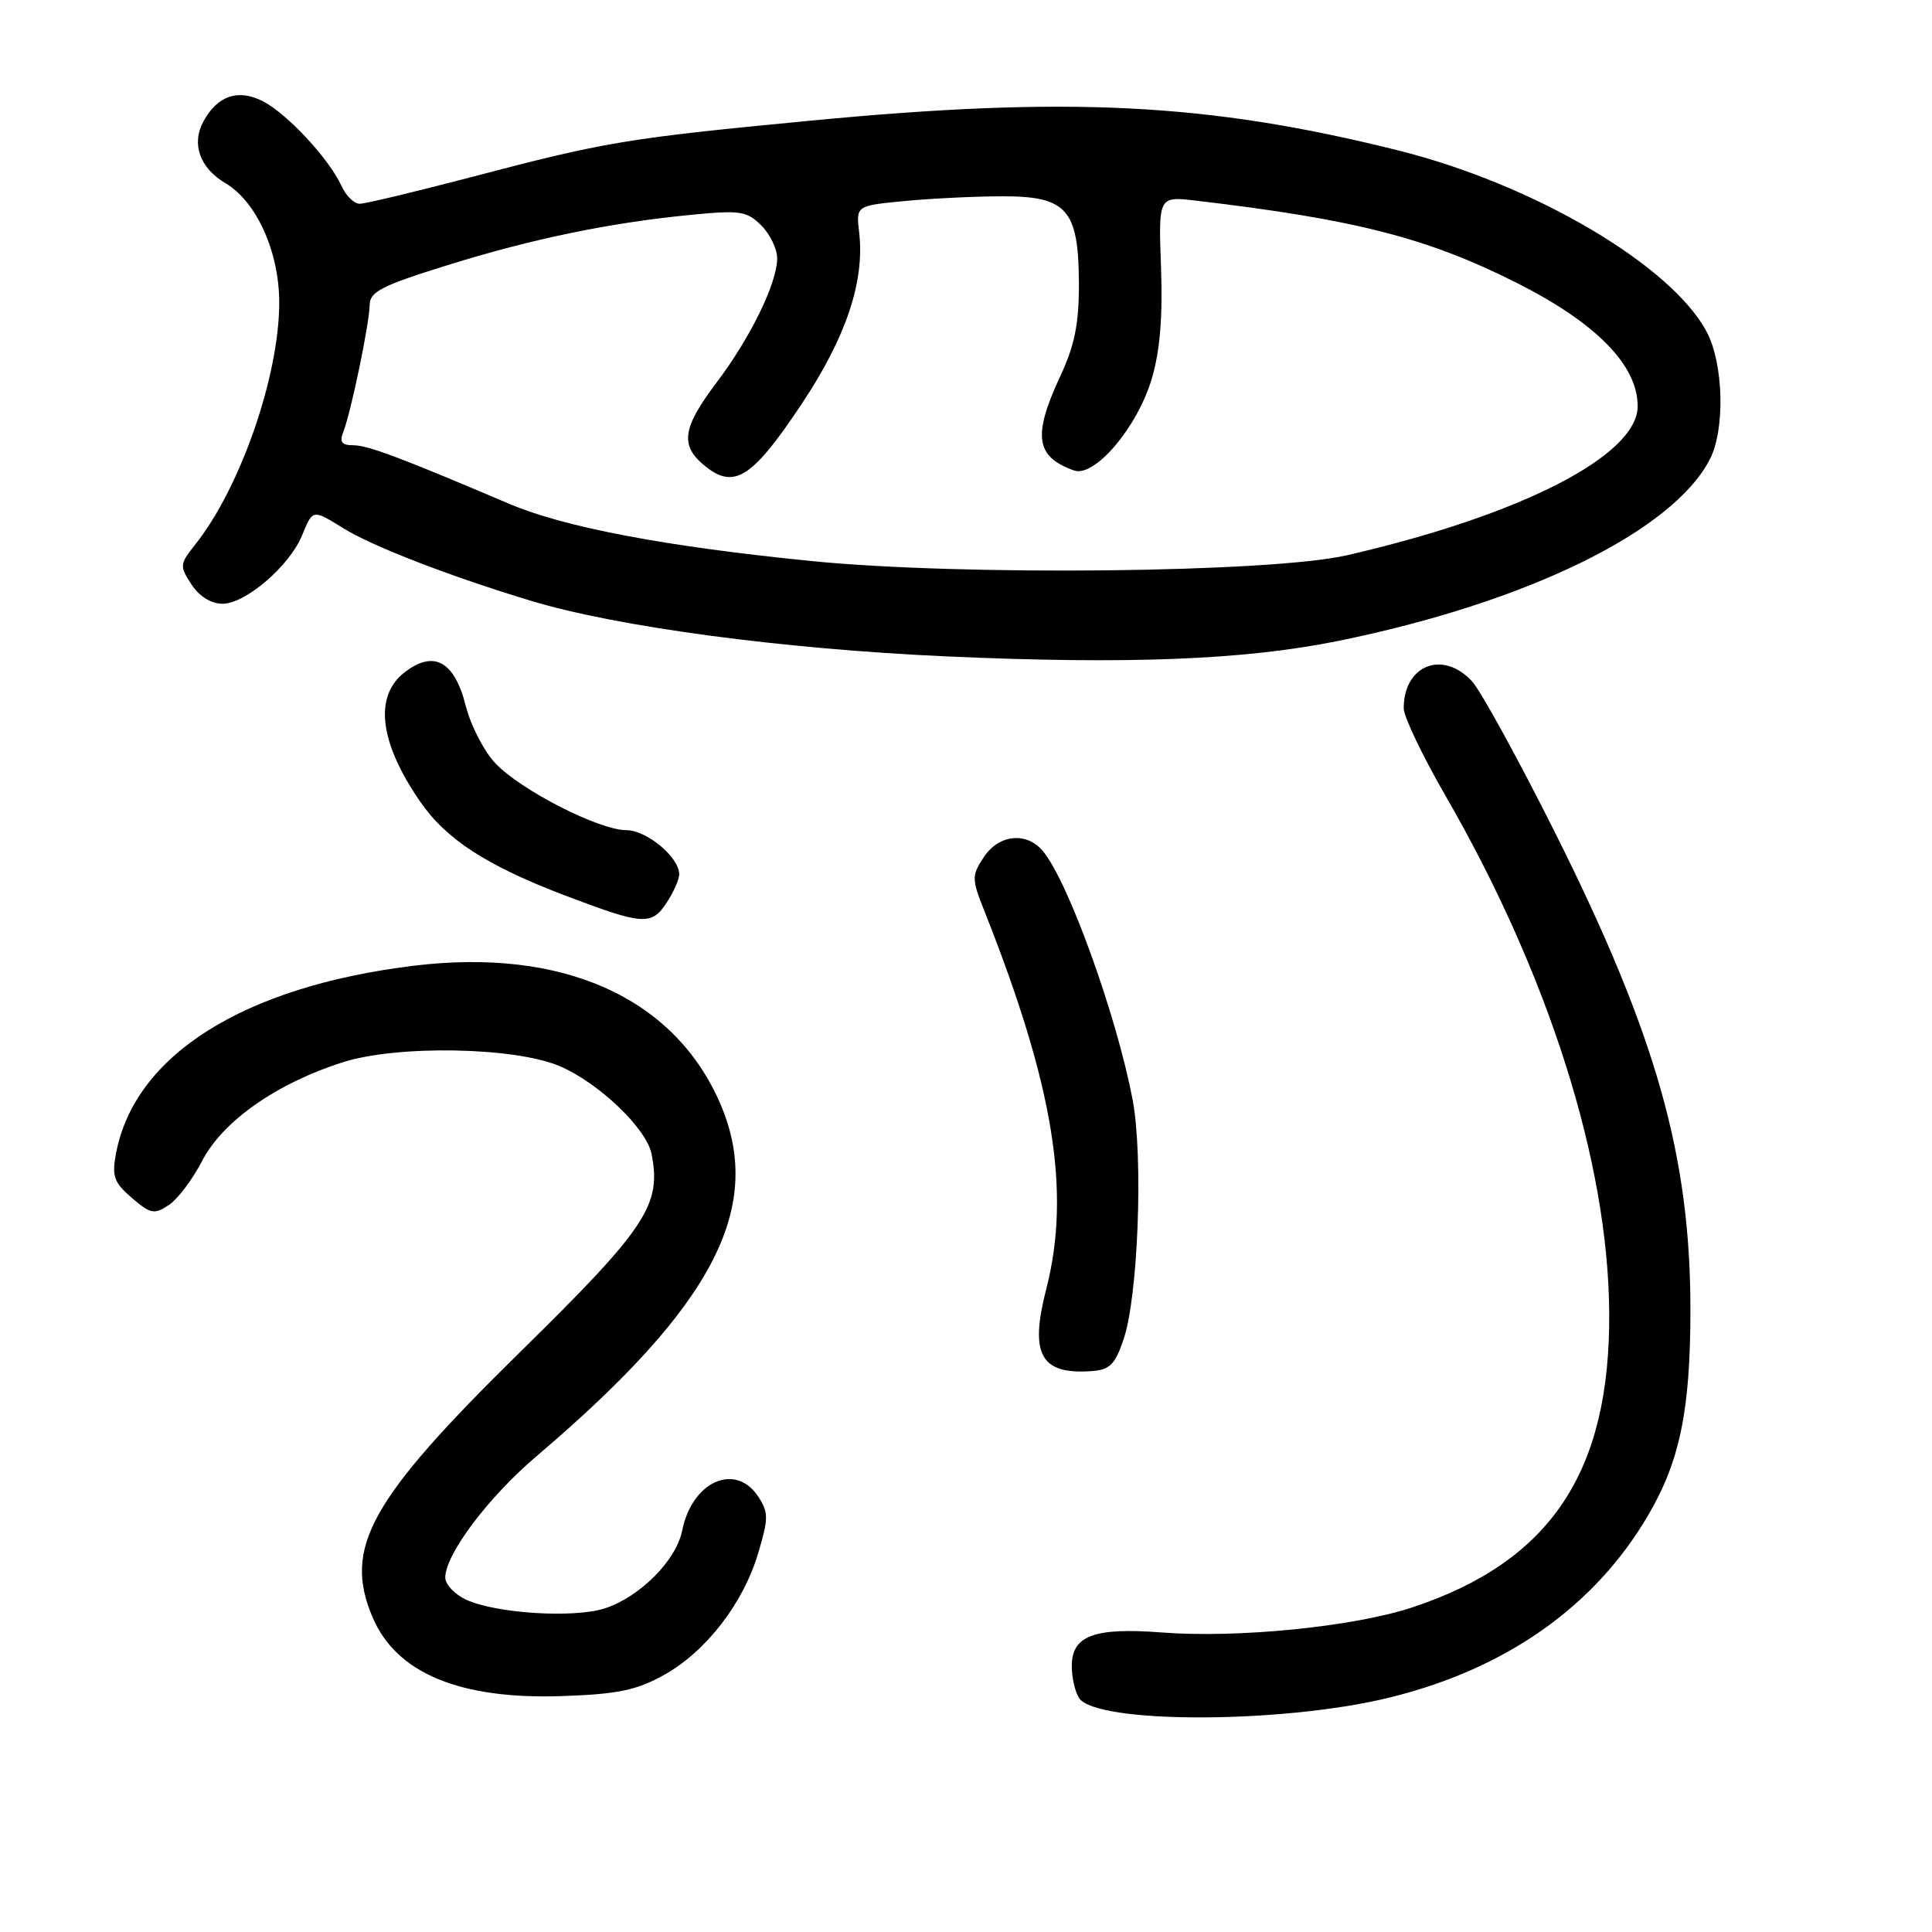 <?xml version="1.0" encoding="UTF-8" standalone="no"?>
<!DOCTYPE svg PUBLIC "-//W3C//DTD SVG 1.1//EN" "http://www.w3.org/Graphics/SVG/1.1/DTD/svg11.dtd" >
<svg xmlns="http://www.w3.org/2000/svg" xmlns:xlink="http://www.w3.org/1999/xlink" version="1.1" viewBox="0 0 256 256">
 <g >
 <path fill="currentColor"
d=" M 183.89 224.99 C 199.44 221.23 211.28 212.93 218.40 200.76 C 222.59 193.61 223.97 186.90 223.99 173.71 C 224.01 153.18 219.46 137.13 206.03 110.28 C 201.13 100.50 196.18 91.49 195.03 90.25 C 191.14 86.09 186.00 88.14 186.00 93.86 C 186.00 94.95 188.47 100.12 191.48 105.34 C 205.24 129.17 213.11 154.01 213.23 174.00 C 213.36 195.07 205.45 206.90 187.19 212.97 C 179.42 215.55 164.05 217.09 153.93 216.31 C 144.96 215.62 141.99 216.74 142.02 220.79 C 142.02 222.28 142.45 224.17 142.97 224.98 C 145.14 228.42 169.64 228.43 183.89 224.99 Z  M 87.95 221.96 C 93.52 218.88 98.49 212.46 100.47 205.78 C 101.84 201.18 101.84 200.40 100.48 198.32 C 97.46 193.72 91.69 196.29 90.39 202.82 C 89.60 206.76 84.82 211.57 80.19 213.10 C 76.12 214.45 65.72 213.80 61.75 211.96 C 60.24 211.25 59.00 209.94 59.00 209.04 C 59.00 205.96 64.71 198.37 71.12 192.93 C 94.75 172.84 101.45 159.81 95.31 145.95 C 89.16 132.10 74.50 125.58 54.86 127.96 C 32.27 130.71 17.81 139.82 15.37 152.85 C 14.80 155.86 15.10 156.69 17.47 158.73 C 19.95 160.86 20.44 160.95 22.36 159.68 C 23.54 158.90 25.52 156.27 26.77 153.85 C 29.50 148.56 36.65 143.54 45.44 140.75 C 52.68 138.45 68.18 138.73 74.14 141.26 C 79.31 143.46 85.65 149.50 86.33 152.89 C 87.68 159.66 85.68 162.69 68.93 179.14 C 48.99 198.73 45.46 205.07 49.36 214.28 C 52.51 221.71 60.91 225.21 74.50 224.74 C 81.82 224.49 84.33 223.97 87.95 221.96 Z  M 148.87 177.50 C 150.81 171.87 151.51 153.32 150.08 145.74 C 147.96 134.55 141.53 116.73 138.17 112.75 C 135.99 110.17 132.33 110.57 130.34 113.60 C 128.73 116.06 128.74 116.45 130.49 120.85 C 139.63 143.92 141.93 157.99 138.63 170.82 C 136.42 179.43 137.87 182.12 144.50 181.69 C 147.04 181.53 147.71 180.89 148.87 177.50 Z  M 88.38 119.54 C 89.27 118.18 90.00 116.52 90.00 115.85 C 90.00 113.59 85.69 110.00 82.99 110.00 C 79.40 110.00 69.09 104.75 65.68 101.18 C 64.16 99.60 62.38 96.15 61.71 93.51 C 60.21 87.57 57.44 86.08 53.56 89.13 C 49.54 92.29 50.28 98.38 55.64 106.17 C 59.10 111.21 64.45 114.68 74.75 118.61 C 85.30 122.62 86.32 122.69 88.38 119.54 Z  M 177.25 84.94 C 202.25 79.87 221.63 70.42 226.56 60.87 C 228.60 56.94 228.39 48.20 226.15 43.98 C 221.45 35.12 203.18 24.38 185.15 19.90 C 159.97 13.63 141.47 12.71 107.08 16.02 C 82.98 18.33 80.23 18.79 62.24 23.52 C 54.95 25.43 48.39 27.00 47.66 27.00 C 46.92 27.00 45.83 25.93 45.24 24.62 C 43.61 21.06 38.08 15.09 34.84 13.42 C 31.57 11.73 28.78 12.68 26.94 16.12 C 25.34 19.10 26.48 22.26 29.87 24.27 C 33.99 26.70 37.00 33.38 37.00 40.09 C 37.00 49.82 31.83 64.69 25.84 72.19 C 23.80 74.76 23.78 75.01 25.37 77.44 C 26.41 79.03 27.97 80.00 29.49 80.00 C 32.52 80.00 38.33 75.02 40.00 71.00 C 41.47 67.44 41.38 67.46 45.52 70.01 C 49.40 72.41 59.53 76.33 70.32 79.60 C 81.72 83.06 103.79 86.01 125.50 86.98 C 149.54 88.05 164.88 87.44 177.25 84.94 Z  M 107.50 74.34 C 88.17 72.41 74.75 69.87 67.38 66.72 C 53.15 60.66 48.74 59.00 46.83 59.00 C 45.29 59.00 44.96 58.57 45.48 57.25 C 46.50 54.68 48.96 42.83 48.98 40.42 C 49.00 38.65 50.57 37.85 59.25 35.15 C 70.58 31.62 80.82 29.51 91.63 28.46 C 98.08 27.83 98.97 27.97 100.88 29.88 C 102.05 31.05 102.99 33.01 102.98 34.25 C 102.95 37.56 99.44 44.74 94.95 50.69 C 90.33 56.80 90.05 59.11 93.57 61.87 C 97.35 64.85 99.78 63.23 106.29 53.43 C 112.14 44.62 114.60 37.24 113.84 30.77 C 113.43 27.25 113.43 27.25 119.97 26.63 C 123.56 26.29 129.35 26.01 132.84 26.01 C 141.37 26.00 142.92 27.76 142.96 37.50 C 142.98 42.90 142.41 45.73 140.49 49.85 C 136.81 57.75 137.22 60.52 142.31 62.34 C 145.04 63.31 150.72 56.61 152.62 50.17 C 153.71 46.48 154.08 41.95 153.84 35.42 C 153.50 26.00 153.50 26.00 158.50 26.59 C 179.63 29.08 189.11 31.51 200.99 37.49 C 211.50 42.79 217.00 48.39 217.00 53.82 C 217.00 60.34 201.56 68.27 178.50 73.57 C 168.43 75.89 127.47 76.33 107.50 74.34 Z "/>
</g>
</svg>